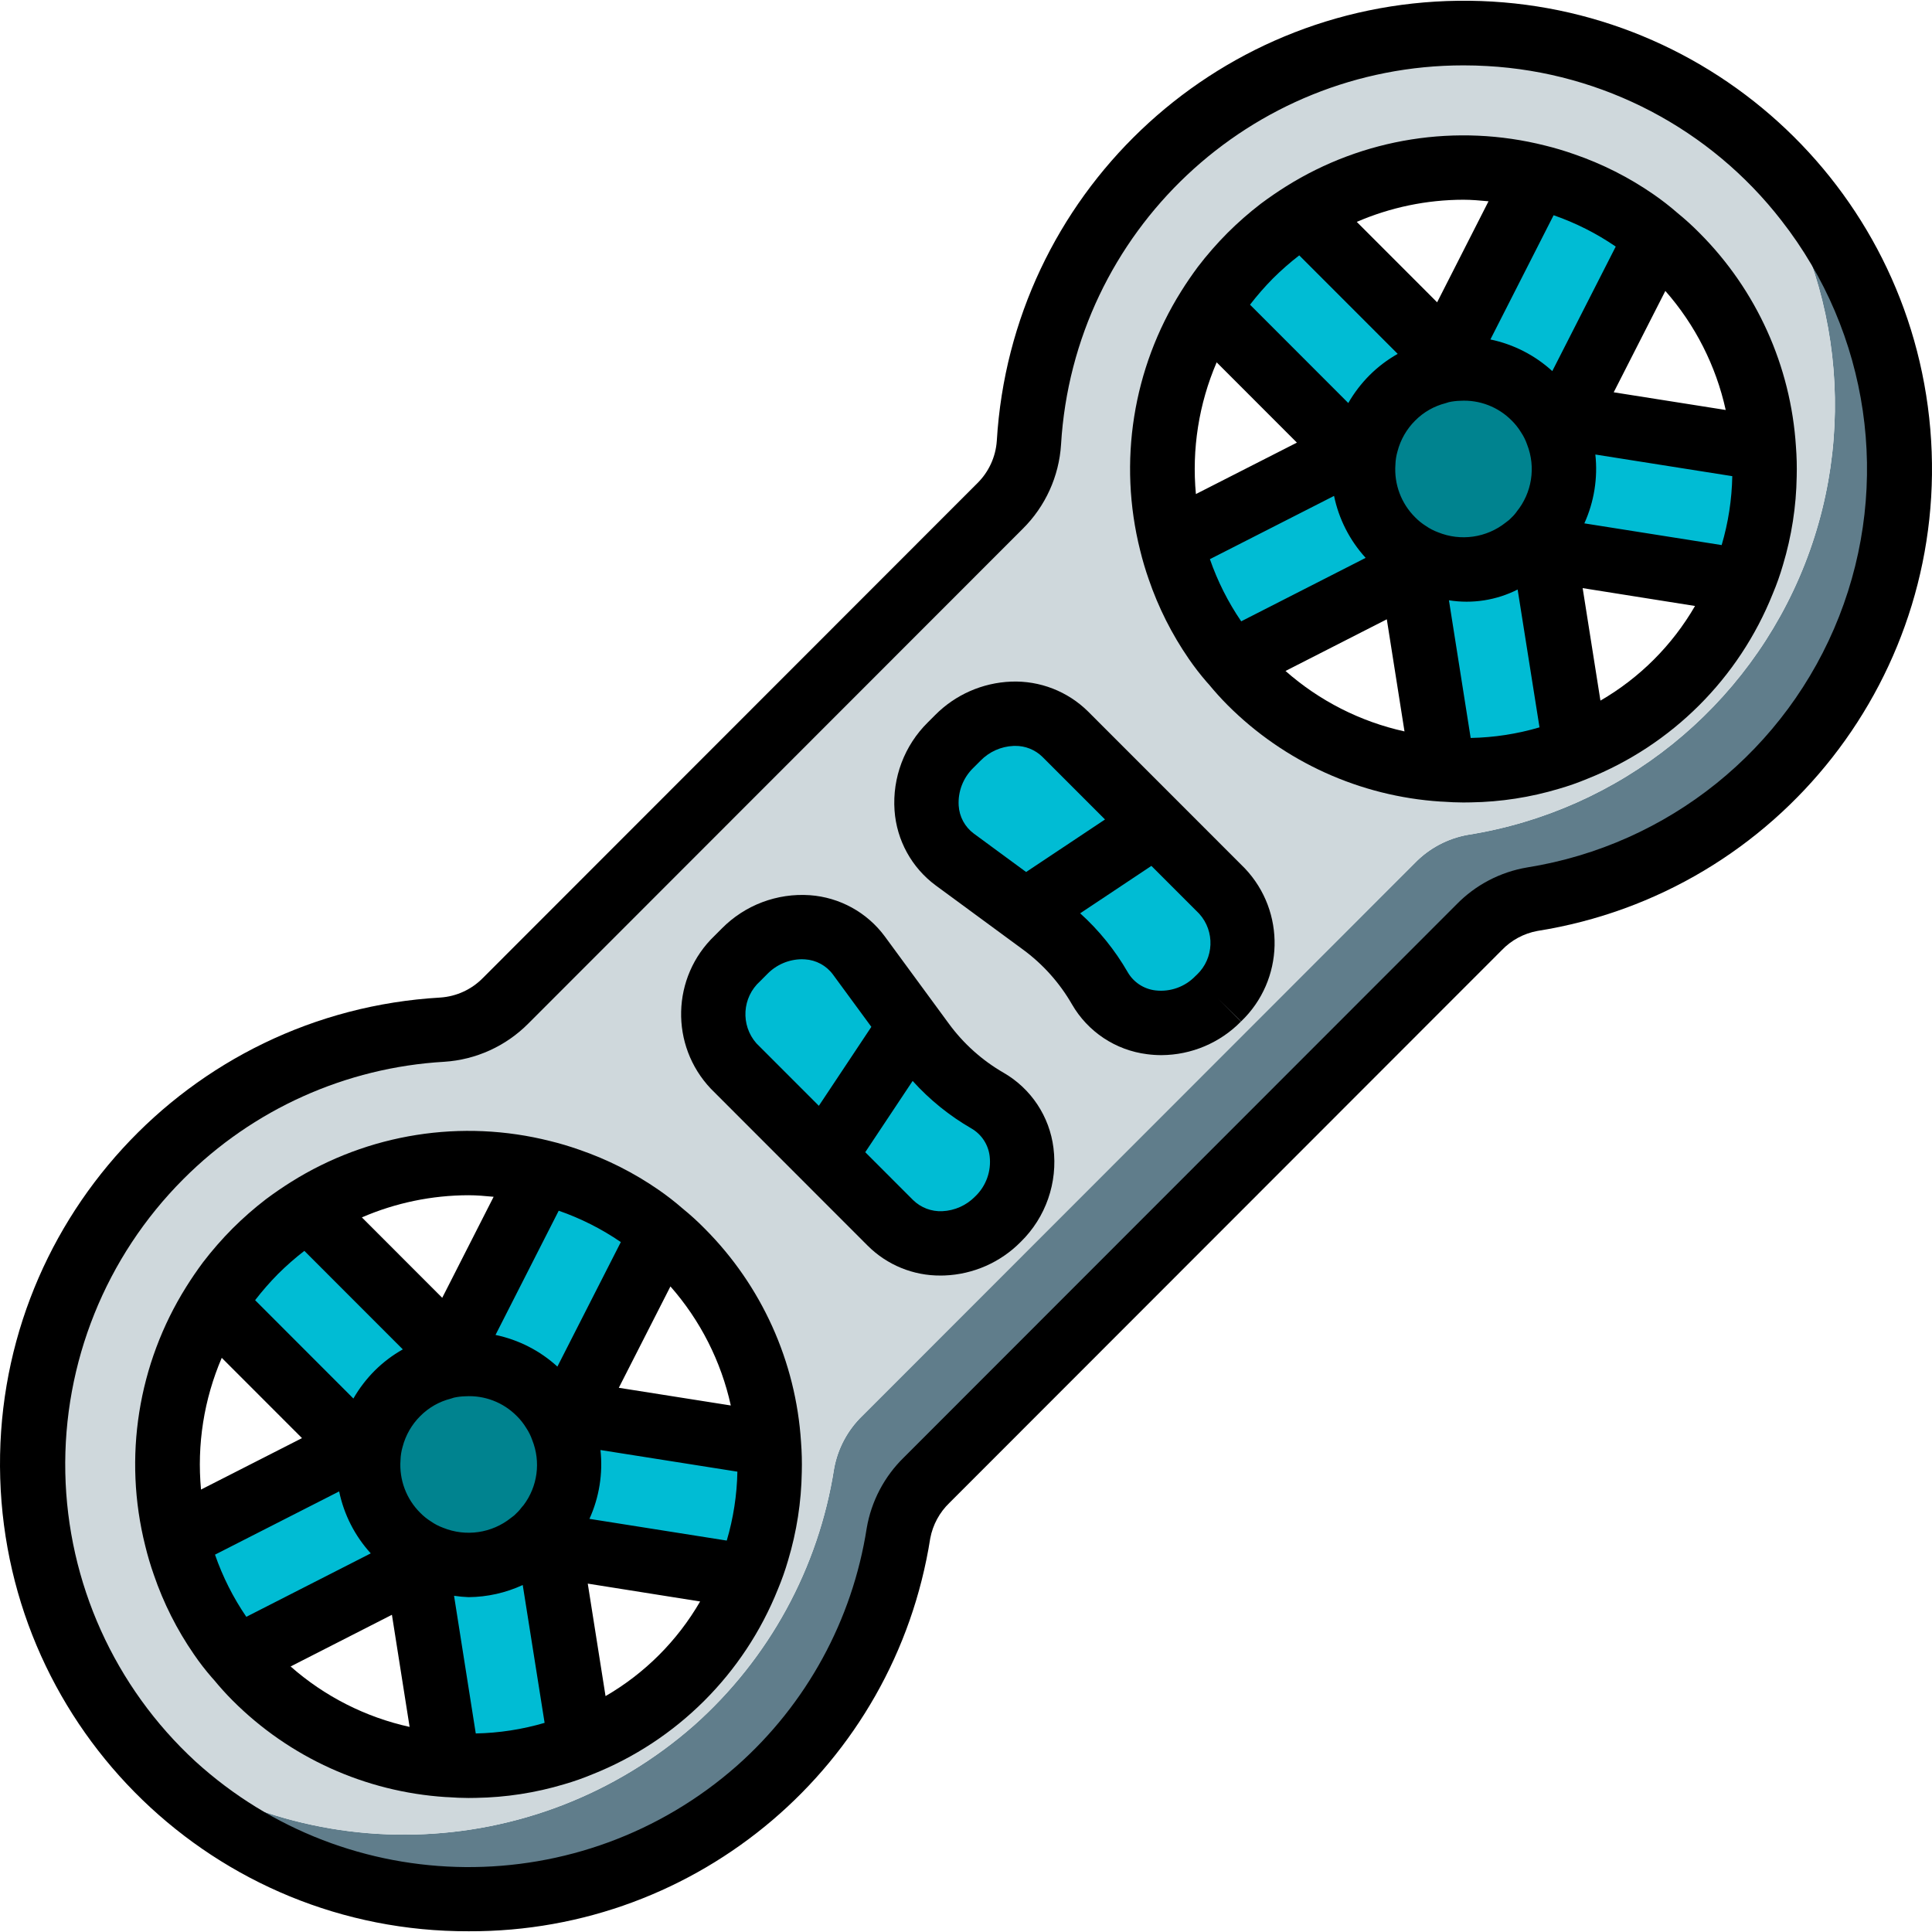 <?xml version="1.0" encoding="iso-8859-1"?>
<!-- Generator: Adobe Illustrator 19.0.0, SVG Export Plug-In . SVG Version: 6.00 Build 0)  -->
<svg version="1.1" id="Capa_1" xmlns="http://www.w3.org/2000/svg" xmlns:xlink="http://www.w3.org/1999/xlink" x="0px" y="0px"
	 viewBox="0 0 504.099 504.099" style="enable-background:new 0 0 504.099 504.099;" xml:space="preserve">
<g transform="translate(0 -1)">
	<g transform="translate(2 2)">
		<g>
			<path style="fill:#00BCD4;" d="M202.274,382.959c-0.124,7.342-1.274,14.631-3.419,21.653c-0.647,2.394-1.468,4.738-2.455,7.013
				l-54.264-8.591l-0.789-4.646l0.088-0.088c6.211-7.594,7.852-17.945,4.296-27.088l2.192-4.296l54.177,8.591
				C202.274,377.875,202.274,380.417,202.274,382.959z"/>
			<path style="fill:#00BCD4;" d="M115.398,350.348l-2.192,4.208v0.088c-9.562,2.432-17.029,9.899-19.461,19.462l-4.208,2.104
				l-38.835-38.923c1.227-2.017,2.718-4.121,4.208-6.137c4.417-5.821,9.608-11.011,15.428-15.429c2.017-1.49,4.121-2.98,6.137-4.208
				L115.398,350.348z"/>
			<path style="fill:#00BCD4;" d="M106.105,408.733l-49.004,24.985c-1.594-1.877-3.086-3.838-4.471-5.874
				c-4.195-6.024-7.529-12.604-9.906-19.549c-0.789-2.367-1.49-4.734-2.104-7.189l48.916-24.896l3.331,3.331
				c-0.531,7.788,2.386,15.417,7.978,20.864c1.327,1.413,2.83,2.65,4.471,3.682L106.105,408.733z"/>
			<path style="fill:#00BCD4;" d="M150.727,457.299c-2.26,0.948-4.573,1.768-6.926,2.454c-7.054,2.138-14.371,3.289-21.741,3.419
				c-2.542,0-4.997,0-7.451-0.175l-8.504-54.264l4.208-2.192c9.122,3.639,19.501,2.027,27.089-4.208l0.088-0.088l4.646,0.789
				L150.727,457.299z"/>
			<path style="fill:#00BCD4;" d="M172.818,317.912l-24.896,49.005l-4.734-0.701c-1.05-1.63-2.254-3.157-3.594-4.559
				c-5.497-5.507-13.099-8.382-20.864-7.89l-3.331-3.419l24.897-48.917c2.367,0.526,4.734,1.315,7.189,2.104
				c6.937,2.396,13.515,5.729,19.549,9.906C169.055,314.805,170.988,316.298,172.818,317.912z"/>
			<path style="fill:#00BCD4;" d="M374.887,90.493l-2.115,4.23h-0.088c-4.676,1.235-8.935,3.7-12.336,7.138
				c-3.489,3.397-5.961,7.7-7.138,12.425l-4.23,2.115l-39.036-39.037c1.268-2.129,2.651-4.189,4.142-6.168
				c2.246-2.925,4.689-5.693,7.314-8.283c2.588-2.627,5.356-5.071,8.283-7.314c2.027-1.498,4.053-2.907,6.168-4.23L374.887,90.493z"
				/>
			<path style="fill:#00BCD4;" d="M462.301,123.185c-0.131,7.408-1.288,14.762-3.437,21.853c-0.69,2.365-1.514,4.689-2.468,6.961
				l-54.545-8.635l-0.793-4.671l0.088-0.088c6.26-7.63,7.88-18.059,4.23-27.229l2.203-4.318l54.457,8.635
				C462.258,118.185,462.347,120.685,462.301,123.185z"/>
			<path style="fill:#00BCD4;" d="M365.547,149.179l-49.17,25.026c-1.622-1.84-3.123-3.782-4.494-5.816
				c-4.233-6.046-7.586-12.662-9.957-19.651c-0.855-2.362-1.561-4.775-2.115-7.226l49.17-25.113l3.349,3.437
				c-0.503,7.824,2.425,15.48,8.019,20.972c1.36,1.367,2.867,2.579,4.494,3.613L365.547,149.179z"/>
			<path style="fill:#00BCD4;" d="M410.488,197.997c-2.297,0.967-4.651,1.791-7.049,2.467c-7.063,2.127-14.39,3.254-21.766,3.349
				c-2.498,0.074-4.998,0.015-7.49-0.176l-8.636-54.458l4.318-2.203c9.191,3.576,19.595,1.926,27.228-4.318l0.088-0.088l4.67,0.793
				L410.488,197.997z"/>
			<path style="fill:#00BCD4;" d="M432.693,57.889l-25.114,49.17l-4.67-0.705c-1.037-1.65-2.281-3.16-3.702-4.494
				c-5.45-5.604-13.084-8.536-20.884-8.019l-3.437-3.349l25.115-49.259c2.379,0.617,4.759,1.322,7.138,2.115
				c6.966,2.426,13.575,5.774,19.65,9.957C428.837,54.729,430.807,56.258,432.693,57.889z"/>
		</g>
		<path style="fill:#607D8B;" d="M469.355,51.306c-5.294-6.718-11.318-12.827-17.962-18.214c0.42,0.42,0.755,0.923,1.175,1.427
			c24.846,31.684,31.064,74.153,16.346,111.631c-14.718,37.478-48.175,64.365-87.942,70.675c-5.279,0.943-10.125,3.528-13.849,7.386
			L223.007,368.411c-3.858,3.724-6.443,8.571-7.386,13.849c-4.053,25.855-16.959,49.5-36.511,66.896
			c-41.651,36.61-103.532,38.165-146.969,3.693c19.538,24.131,48.119,39.193,79.07,41.667s61.562-7.854,84.686-28.574
			c19.553-17.395,32.458-41.041,36.511-66.896c0.943-5.279,3.528-10.125,7.386-13.849L383.91,240.998
			c3.724-3.858,8.571-6.443,13.849-7.386c39.767-6.309,73.224-33.197,87.942-70.675S494.201,82.991,469.355,51.306z"/>
		<path style="fill:#CFD8DC;" d="M452.568,34.519c-0.42-0.504-0.755-1.008-1.175-1.427c-33.051-26.86-78.356-32.96-117.334-15.798
			c-38.978,17.162-65.07,54.699-67.574,97.214c-0.473,6.234-3.151,12.096-7.554,16.535L129.924,260.135
			c-4.429,4.418-10.296,7.098-16.535,7.554c-27.71,1.567-53.864,13.314-73.443,32.986C-1.276,341.901-4.647,407.622,32.14,452.849
			c43.437,34.472,105.319,32.917,146.969-3.693c19.553-17.395,32.458-41.041,36.511-66.896c0.943-5.279,3.528-10.125,7.386-13.849
			l144.115-144.199c3.724-3.858,8.571-6.443,13.849-7.386c39.767-6.309,73.224-33.197,87.942-70.675
			C483.632,108.673,477.414,66.204,452.568,34.519z M195.561,403.663c-0.62,2.292-1.405,4.536-2.35,6.715
			c-3.868,9.892-9.757,18.868-17.29,26.355c-7.529,7.542-16.529,13.456-26.439,17.374c-2.164,0.908-4.378,1.693-6.631,2.35
			c-6.754,2.047-13.759,3.149-20.816,3.273c-2.434,0-4.784,0-7.134-0.168c-18.982-1.224-36.863-9.343-50.277-22.83
			c-1.701-1.634-3.299-3.372-4.784-5.204c-1.091-1.343-2.182-2.686-3.19-4.029c-0.336-0.504-0.755-1.091-1.091-1.595
			c-4.016-5.768-7.209-12.068-9.485-18.717c-0.755-2.266-1.427-4.532-2.014-6.883c-5.305-20.83-1.815-42.924,9.652-61.104
			c1.175-1.93,2.602-3.945,4.029-5.875c4.23-5.573,9.2-10.543,14.772-14.772c1.93-1.427,3.945-2.854,5.875-4.029
			c18.178-11.473,40.275-14.964,61.104-9.652c2.266,0.504,4.532,1.259,6.883,2.014c6.642,2.294,12.94,5.485,18.717,9.485
			l1.511,1.007c1.427,1.091,2.77,2.182,4.029,3.273c1.847,1.511,3.609,3.106,5.288,4.784c13.449,13.466,21.535,31.368,22.746,50.361
			c0.168,2.266,0.168,4.7,0.168,7.134C198.716,389.961,197.614,396.939,195.561,403.663z M452.82,150.601
			c-3.918,9.911-9.832,18.91-17.374,26.439c-7.484,7.558-16.46,13.474-26.355,17.374c-2.188,0.921-4.43,1.706-6.715,2.35
			c-6.728,2.026-13.706,3.1-20.732,3.189c-2.379,0.071-4.761,0.015-7.134-0.168c-18.968-1.213-36.843-9.3-50.277-22.746
			c-1.679-1.679-3.273-3.441-4.784-5.288c-1.091-1.259-2.182-2.602-3.19-4.029c-0.391-0.483-0.755-0.988-1.091-1.511
			c-4.032-5.758-7.226-12.06-9.485-18.717c-0.814-2.25-1.487-4.549-2.014-6.883c-5.318-20.829-1.827-42.929,9.652-61.104
			c1.208-2.028,2.525-3.99,3.945-5.875c2.139-2.786,4.467-5.422,6.967-7.89c2.465-2.503,5.101-4.83,7.89-6.967
			c1.931-1.427,3.861-2.77,5.875-4.029c18.191-11.44,40.273-14.928,61.104-9.652c2.266,0.588,4.532,1.259,6.799,2.015
			c6.635,2.31,12.93,5.5,18.717,9.484c0.551,0.364,1.083,0.757,1.595,1.175c1.343,1.007,2.686,2.014,4.029,3.19
			c1.834,1.483,3.573,3.081,5.204,4.784c13.492,13.401,21.588,31.295,22.746,50.277c0.211,2.372,0.295,4.753,0.252,7.134
			c-0.125,7.056-1.226,14.062-3.273,20.816C454.513,146.223,453.728,148.437,452.82,150.601z"/>
		<g>
			<path style="fill:#00BCD4;" d="M264.723,302.186c-0.054,5.589-2.317,10.93-6.295,14.856l-0.084,0.084
				c-3.592,3.845-8.566,6.103-13.826,6.276c-5.259,0.173-10.371-1.753-14.209-5.353l-40.876-40.876
				c-7.454-8.04-7.042-20.584,0.923-28.118l1.931-1.847c3.887-4.213,9.421-6.517,15.149-6.308c5.728,0.21,11.079,2.913,14.647,7.399
				l9.149,12.422l7.554,10.324c0.908,1.26,1.888,2.465,2.938,3.609c3.946,4.608,8.66,8.499,13.933,11.499
				C261.347,289.475,264.81,295.6,264.723,302.186z"/>
			<path style="fill:#00BCD4;" d="M315.923,259.548l-0.084,0.084c-3.927,3.978-9.267,6.241-14.856,6.295
				c-6.587,0.087-12.71-3.376-16.031-9.065c-3.094-5.451-7.129-10.31-11.919-14.353c-1.007-0.839-2.098-1.679-3.19-2.518
				l-10.911-8.058l-11.835-8.645c-4.487-3.586-7.187-8.95-7.397-14.69c-0.21-5.74,2.093-11.286,6.306-15.191l1.93-1.847
				c3.582-3.855,8.55-6.127,13.808-6.316s10.377,1.721,14.226,5.309l17.039,17.039l12.003,12.087l11.835,11.835
				C324.301,239.522,323.888,252.047,315.923,259.548z"/>
		</g>
		<g>
			<path style="fill:#00838F;" d="M402.873,140.013l-0.095,0.095c-0.586,0.826-1.254,1.59-1.995,2.28
				c-0.662,0.705-1.394,1.342-2.185,1.899l-0.095,0.095c-8.229,6.73-19.444,8.509-29.351,4.654
				c-1.905-0.706-3.722-1.631-5.414-2.754c-1.754-1.115-3.379-2.421-4.844-3.895c-6.031-5.921-9.186-14.173-8.644-22.607
				c0.077-2.026,0.396-4.035,0.95-5.985c1.268-5.094,3.933-9.732,7.694-13.394c3.666-3.706,8.258-6.363,13.298-7.694h0.095
				c1.95-0.554,3.959-0.873,5.984-0.95c8.408-0.557,16.638,2.602,22.512,8.644c1.531,1.438,2.872,3.066,3.99,4.844
				c1.13,1.675,2.025,3.496,2.659,5.414C411.367,120.545,409.621,131.787,402.873,140.013z"/>
			<path style="fill:#00838F;" d="M142.788,399.406l-0.093,0.093c-0.546,0.775-1.169,1.492-1.861,2.14
				c-0.676,0.725-1.424,1.379-2.233,1.953l-0.093,0.093c-8.053,6.616-19.067,8.327-28.747,4.465
				c-1.854-0.679-3.631-1.552-5.302-2.605c-1.742-1.095-3.336-2.408-4.745-3.907c-5.934-5.781-9.03-13.876-8.466-22.141
				c0.075-1.953,0.388-3.89,0.931-5.768c2.581-10.148,10.505-18.072,20.653-20.653v-0.094c1.905-0.551,3.878-0.833,5.861-0.837
				c8.241-0.522,16.308,2.528,22.141,8.372c1.422,1.488,2.7,3.108,3.814,4.838c1.119,1.647,2.026,3.429,2.698,5.303
				C151.121,380.363,149.379,391.347,142.788,399.406z"/>
		</g>
	</g>
	<g>
		<path d="M55.685,439.162l0.147,0.162c1.537,1.869,3.151,3.662,4.862,5.377c14.847,14.87,34.601,23.824,55.57,25.189
			c0.212,0.017,0.439,0.011,0.653,0.026l0.015,0.003l0.018-0.001c1.735,0.124,3.508,0.211,5.289,0.211
			c0.656,0,1.307-0.008,1.959-0.025c7.798-0.122,15.542-1.321,23.012-3.561c2.498-0.721,4.953-1.585,7.353-2.586
			c22.077-8.777,39.579-26.238,48.406-48.295c1.033-2.464,1.923-4.986,2.664-7.553c2.244-7.464,3.445-15.203,3.57-22.996
			c0.071-2.622,0.005-5.246-0.197-7.861c-1.341-21.02-10.292-40.831-25.18-55.729c-1.805-1.837-3.713-3.571-5.713-5.193
			c-2.001-1.747-4.1-3.378-6.287-4.885c-6.389-4.422-13.356-7.944-20.705-10.467c-2.553-0.898-5.102-1.656-7.582-2.258
			c-23.04-5.82-47.457-1.964-67.582,10.672c-2.16,1.352-4.328,2.84-6.545,4.488c-3.069,2.355-5.982,4.907-8.721,7.639
			c-2.766,2.781-5.349,5.738-7.734,8.852c-1.549,2.094-3.033,4.258-4.365,6.393c-12.618,20.121-16.482,44.518-10.701,67.553
			c0.619,2.553,1.377,5.107,2.25,7.59c2.516,7.357,6.033,14.334,10.45,20.733c1.452,2.128,3.029,4.168,4.721,6.11
			C55.429,438.895,55.568,439.018,55.685,439.162z M57.86,355.286l20.938,20.949L52.45,389.658
			C51.352,377.928,53.213,366.111,57.86,355.286z M192.4,384.986c-0.115,6.091-1.048,12.14-2.773,17.983l-35.828-5.669
			c2.551-5.62,3.545-11.823,2.877-17.96L192.4,384.986z M102.26,422.332l4.614,29.254c-11.518-2.544-22.201-7.97-31.048-15.771
			L102.26,422.332z M118.472,417.375c1.259,0.188,2.528,0.307,3.8,0.355c4.879-0.042,9.692-1.122,14.121-3.168l5.706,35.966
			c-5.836,1.719-11.877,2.649-17.96,2.766L118.472,417.375z M137.272,373.533c0.666,0.993,1.202,2.067,1.594,3.197
			c2.278,5.678,1.416,12.134-2.271,17.016c-0.207,0.207-0.573,0.666-0.831,0.995l-0.086,0.11l-0.095,0.12
			c-0.23,0.274-0.478,0.533-0.742,0.775c-0.208,0.227-0.429,0.444-0.66,0.648l-0.123,0.095c-0.098,0.068-0.183,0.141-0.279,0.214
			c-0.155,0.117-0.31,0.223-0.459,0.351c-4.999,3.996-11.767,4.98-17.697,2.574c-1.124-0.41-2.19-0.964-3.172-1.648
			c-1.019-0.638-1.959-1.394-2.799-2.254c-3.643-3.612-5.525-8.637-5.152-13.754c0.034-1.171,0.217-2.334,0.545-3.459
			c0.791-3.04,2.381-5.812,4.607-8.029c2.193-2.208,4.943-3.779,7.959-4.545c0.279-0.071,0.554-0.159,0.823-0.263
			c0.978-0.215,1.974-0.334,2.975-0.357c5.018-0.299,9.921,1.585,13.447,5.168h0.004
			C135.785,371.402,136.594,372.425,137.272,373.533L137.272,373.533z M88.492,390.139c1.247,6.032,4.095,11.616,8.246,16.166
			L64.27,422.862c-3.432-5.02-6.18-10.475-8.171-16.221L88.492,390.139z M157.998,443.55l-4.638-29.351l29.317,4.659
			C176.749,429.104,168.24,437.618,157.998,443.55L157.998,443.55z M190.682,367.718l-29.222-4.616l13.471-26.447
			C182.725,345.51,188.144,356.198,190.682,367.718z M161.988,325.082l-16.552,32.489c-4.545-4.15-10.122-7.002-16.147-8.259
			l16.491-32.411C151.523,318.896,156.973,321.647,161.988,325.082L161.988,325.082z M128.797,313.266l-13.411,26.358
			l-20.966-20.981c8.785-3.799,18.252-5.766,27.823-5.781C124.428,312.861,126.613,313.061,128.797,313.266L128.797,313.266z
			 M72.563,333.382c2.156-2.142,4.444-4.147,6.849-6.005l25.691,25.704c-2.681,1.509-5.146,3.374-7.327,5.543
			c-2.168,2.171-4.041,4.619-5.569,7.281l-25.641-25.66C68.423,337.836,70.425,335.544,72.563,333.382z"/>
		<path d="M299.731,152.16c2.52,7.36,6.036,14.34,10.451,20.746c1.456,2.121,3.032,4.158,4.721,6.098
			c0.116,0.145,0.255,0.269,0.373,0.413l0.144,0.159c1.538,1.87,3.158,3.663,4.86,5.378c14.848,14.871,34.604,23.826,55.574,25.189
			c0.211,0.017,0.435,0.01,0.648,0.026l0.017,0.003l0.013-0.001c1.742,0.124,3.516,0.211,5.299,0.211
			c0.652,0,1.307-0.008,1.955-0.025c7.798-0.119,15.543-1.317,23.012-3.562c2.499-0.721,4.956-1.585,7.357-2.586
			c22.073-8.772,39.57-26.23,48.393-48.283c1.041-2.467,1.935-4.993,2.676-7.566c2.244-7.463,3.445-15.2,3.57-22.992
			c0.071-2.623,0.005-5.248-0.197-7.865c-1.341-21.02-10.292-40.831-25.18-55.73c-1.807-1.835-3.715-3.568-5.713-5.193
			c-2.001-1.747-4.1-3.378-6.287-4.885c-6.389-4.422-13.356-7.944-20.705-10.467c-2.553-0.898-5.102-1.656-7.582-2.258
			c-23.04-5.819-47.456-1.963-67.582,10.672c-2.16,1.352-4.328,2.84-6.545,4.488c-3.069,2.356-5.982,4.907-8.721,7.639
			c-2.763,2.778-5.344,5.732-7.725,8.844c-1.557,2.102-3.045,4.271-4.373,6.402c-12.618,20.125-16.483,44.526-10.701,67.566
			C298.104,147.132,298.862,149.689,299.731,152.16z M317.452,95.541l20.937,20.948l-26.353,13.424
			C310.941,118.183,312.803,106.366,317.452,95.541L317.452,95.541z M451.99,125.24c-0.115,6.092-1.047,12.14-2.773,17.983
			l-35.828-5.667c2.551-5.622,3.543-11.826,2.872-17.963L451.99,125.24z M315.688,146.895l32.394-16.502
			c1.245,6.031,4.093,11.615,8.244,16.165l-32.471,16.559C320.425,158.096,317.679,152.641,315.688,146.895L315.688,146.895z
			 M361.848,162.587l4.615,29.253c-11.518-2.543-22.201-7.97-31.047-15.771L361.848,162.587z M378.059,157.628
			c6.122,0.977,12.396-0.007,17.925-2.811l5.705,35.964c-5.836,1.722-11.876,2.653-17.96,2.767L378.059,157.628z M396.862,113.787
			c0.664,0.993,1.198,2.068,1.59,3.197c2.325,5.931,1.264,12.655-2.775,17.582l0.017,0.012c-0.133,0.158-0.227,0.279-0.333,0.413
			l-0.09,0.111l-0.113,0.14c-0.226,0.268-0.468,0.521-0.725,0.758c-0.208,0.227-0.429,0.443-0.66,0.648l-0.191,0.148l-0.094,0.072
			c-0.206,0.152-0.414,0.299-0.613,0.473c-5.002,3.98-11.762,4.95-17.68,2.537c-1.117-0.413-2.177-0.965-3.156-1.643
			c-1.018-0.638-1.956-1.394-2.795-2.254c-3.643-3.612-5.525-8.637-5.152-13.754c0.034-1.171,0.217-2.334,0.545-3.459
			c0.79-3.04,2.381-5.813,4.607-8.029c2.191-2.209,4.943-3.78,7.959-4.545c0.279-0.071,0.554-0.159,0.824-0.262
			c0.978-0.215,1.974-0.334,2.975-0.357c5.018-0.297,9.919,1.587,13.447,5.168h0.004
			C395.375,111.657,396.184,112.679,396.862,113.787L396.862,113.787z M417.587,183.804l-4.638-29.351l29.318,4.659
			C436.339,169.358,427.83,177.871,417.587,183.804L417.587,183.804z M450.273,107.972l-29.222-4.615l13.471-26.448
			C442.315,85.764,447.735,96.452,450.273,107.972z M421.578,65.337l-16.552,32.49c-4.547-4.148-10.124-6.999-16.149-8.255
			l16.493-32.415C411.113,59.15,416.563,61.901,421.578,65.337z M388.387,53.52l-13.411,26.357L354.01,58.896
			c8.783-3.799,18.25-5.766,27.819-5.781C384.016,53.115,386.202,53.316,388.387,53.52z M332.157,73.632
			c2.155-2.14,4.441-4.145,6.845-6.001l25.69,25.703c-2.679,1.508-5.142,3.372-7.322,5.54c-2.171,2.172-4.045,4.621-5.574,7.284
			l-25.64-25.658C328.014,78.089,330.018,75.796,332.157,73.632z"/>
		<path d="M122.297,504.906c59.947,0.256,111.102-43.29,120.422-102.508c0.666-3.548,2.426-6.798,5.033-9.295l144.107-144.201
			c2.48-2.588,5.71-4.334,9.234-4.992c63.228-10.019,107.986-67.166,102.562-130.953C498.23,49.17,444.465,0.4,380.453,1.201
			S263.914,52.102,260.088,116.005c-0.286,4.207-2.107,8.163-5.119,11.115L126.006,256.164c-2.947,3.011-6.899,4.831-11.102,5.115
			C48.973,265.078-1.946,320.681,0.057,386.69S56.258,505.113,122.297,504.906z M47.846,308.644
			c18.15-18.21,42.366-29.103,68.033-30.602c8.315-0.524,16.146-4.088,22.004-10.012l128.963-129.045
			c5.919-5.86,9.479-13.691,10.004-22.004c3.314-55.577,49.361-98.946,105.037-98.926c2.049,0,4.107,0.061,6.16,0.18
			c30.205,1.678,58.199,16.368,76.742,40.27c22.96,29.354,28.691,68.658,15.069,103.346c-13.621,34.688-44.566,59.59-81.364,65.478
			c-7.048,1.181-13.534,4.583-18.512,9.709L235.879,381.234c-5.132,4.987-8.544,11.478-9.742,18.533
			c-3.734,23.955-15.702,45.86-33.844,61.943c-40.509,35.701-101.39,35.212-141.32-1.135
			c-21.089-19.434-33.343-46.627-33.933-75.299C16.449,356.603,27.574,328.93,47.846,308.644L47.846,308.644z"/>
		<path d="M226.395,326.021c5.048,5.044,11.909,7.853,19.045,7.795c0.336,0,0.668-0.004,1.004-0.017
			c7.494-0.286,14.599-3.414,19.869-8.75l0.033-0.033c6.522-6.381,9.677-15.449,8.525-24.5c-1.024-8.214-5.839-15.473-13.008-19.611
			c-5.6-3.226-10.465-7.585-14.283-12.799l-16.725-22.787c-4.632-6.263-11.771-10.187-19.541-10.742
			c-8.56-0.592-16.952,2.581-22.979,8.689l-1.881,1.885c-11.258,10.775-11.692,28.621-0.971,39.931L226.395,326.021z
			 M253.465,295.439c2.648,1.534,4.414,4.23,4.762,7.27c0.452,3.875-0.936,7.737-3.75,10.439l-0.037,0.033
			c-2.266,2.324-5.331,3.699-8.574,3.844c-2.82,0.132-5.568-0.908-7.594-2.873l-12.511-12.517l12.365-18.595
			C242.558,287.951,247.734,292.135,253.465,295.439L253.465,295.439z M198.333,257.017l1.877-1.885
			c2.357-2.419,5.578-3.803,8.955-3.848c0.291,0,0.582,0.012,0.873,0.033c2.891,0.17,5.558,1.612,7.283,3.939l10.034,13.671
			l-13.698,20.6l-16.299-16.307C193.186,268.464,193.621,261.236,198.333,257.017L198.333,257.017z"/>
		<path d="M244.137,232.017l22.771,16.734c5.212,3.825,9.568,8.695,12.791,14.299c4.136,7.171,11.396,11.988,19.611,13.012
			c1.239,0.163,2.488,0.245,3.738,0.246c7.81-0.04,15.281-3.199,20.75-8.775l-5.939-5.934l5.975,5.902
			c11.259-10.774,11.693-28.622,0.971-39.93l-40.918-40.935c-5.32-5.255-12.577-8.074-20.049-7.787
			c-7.491,0.288-14.591,3.415-19.861,8.746l-1.897,1.897c-6.106,6.029-9.275,14.424-8.676,22.984
			C233.956,220.245,237.877,227.383,244.137,232.017z M312.317,255.292l-0.037,0.033c-0.123,0.111-0.242,0.225-0.361,0.34
			c-2.696,2.811-6.552,4.2-10.422,3.754c-3.036-0.35-5.728-2.116-7.258-4.762c-3.304-5.736-7.488-10.917-12.399-15.355
			l18.583-12.373l12.505,12.511C317.034,244.023,316.764,251.038,312.317,255.292L312.317,255.292z M253.948,201.365l1.898-1.893
			c2.266-2.324,5.331-3.699,8.574-3.844l0.402-0.008c2.685-0.042,5.275,0.996,7.189,2.881l16.309,16.317l-20.586,13.706
			l-13.653-10.032c-2.326-1.729-3.768-4.398-3.939-7.291C249.915,207.524,251.306,203.932,253.948,201.365L253.948,201.365z"/>
	</g>
</g>
<g>
</g>
<g>
</g>
<g>
</g>
<g>
</g>
<g>
</g>
<g>
</g>
<g>
</g>
<g>
</g>
<g>
</g>
<g>
</g>
<g>
</g>
<g>
</g>
<g>
</g>
<g>
</g>
<g>
</g>
</svg>
